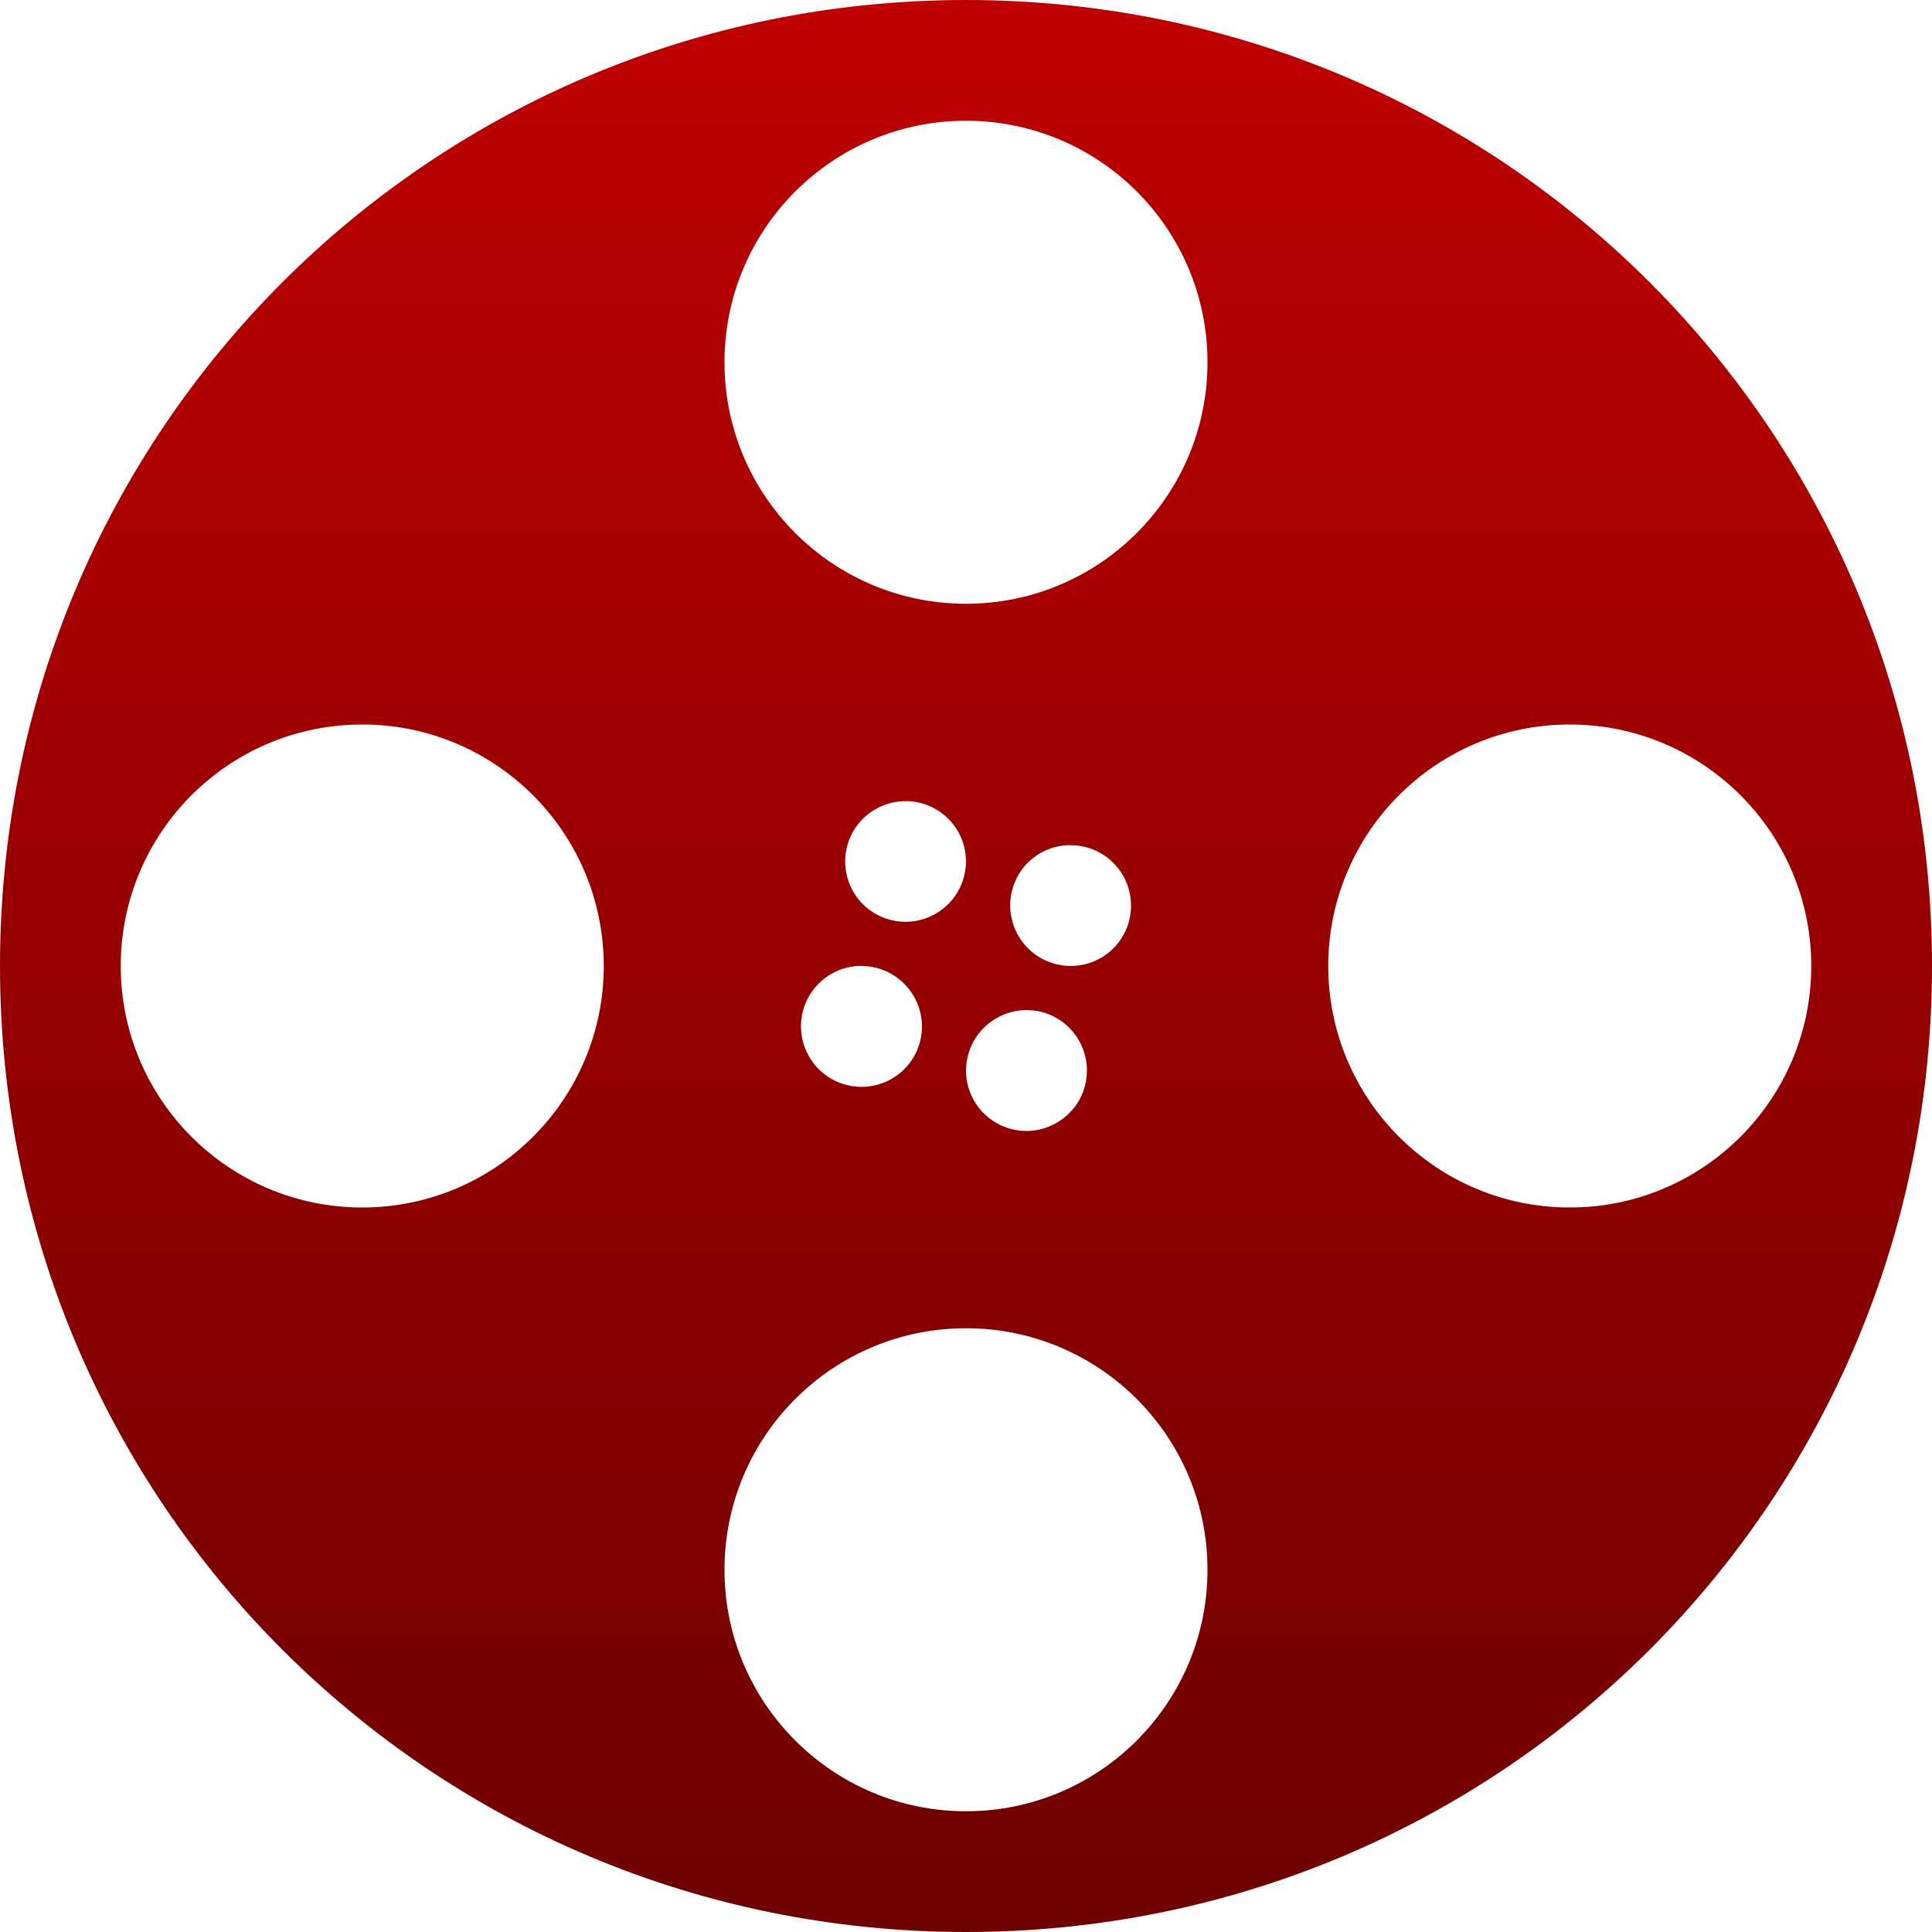 <svg xmlns="http://www.w3.org/2000/svg" xmlns:xlink="http://www.w3.org/1999/xlink" width="64" height="64" viewBox="0 0 64 64" version="1.1"><defs><linearGradient id="linear0" gradientUnits="userSpaceOnUse" x1="0" y1="0" x2="0" y2="1" gradientTransform="matrix(64,0,0,64,0,0)"><stop offset="0" style="stop-color:#bf0000;stop-opacity:1;"/><stop offset="1" style="stop-color:#6e0000;stop-opacity:1;"/></linearGradient></defs><g id="surface1"><path style=" stroke:none;fill-rule:nonzero;fill:url(#linear0);" d="M 32 0 C 14.273 0 0 14.273 0 32 C 0 49.727 14.273 64 32 64 C 49.727 64 64 49.727 64 32 C 64 14.273 49.727 0 32 0 Z M 32 4 C 36.418 4 40 7.582 40 12 C 40 16.418 36.418 20 32 20 C 27.582 20 24 16.418 24 12 C 24 7.582 27.582 4 32 4 Z M 12 24 C 16.418 24 20 27.582 20 32 C 20 36.418 16.418 40 12 40 C 7.582 40 4 36.418 4 32 C 4 27.582 7.582 24 12 24 Z M 52 24 C 56.418 24 60 27.582 60 32 C 60 36.418 56.418 40 52 40 C 47.582 40 44 36.418 44 32 C 44 27.582 47.582 24 52 24 Z M 29.953 26.539 C 30.684 26.52 31.367 26.906 31.734 27.539 C 32.281 28.492 31.953 29.711 31.004 30.262 C 30.543 30.531 29.996 30.605 29.484 30.469 C 28.973 30.332 28.531 30 28.266 29.539 C 28 29.078 27.93 28.531 28.066 28.02 C 28.203 27.504 28.543 27.066 29.004 26.805 C 29.293 26.637 29.621 26.547 29.953 26.539 Z M 35.418 28 C 36.148 27.98 36.832 28.363 37.199 29 C 37.465 29.457 37.535 30.004 37.398 30.52 C 37.262 31.031 36.926 31.469 36.465 31.734 C 35.508 32.281 34.285 31.953 33.734 30.996 C 33.469 30.539 33.395 29.992 33.531 29.48 C 33.668 28.965 34 28.527 34.461 28.262 C 34.75 28.094 35.082 28.004 35.418 27.996 Z M 28.496 32 C 29.223 31.984 29.902 32.367 30.27 33 C 30.824 33.953 30.5 35.18 29.543 35.734 C 29.082 36 28.535 36.074 28.02 35.934 C 27.504 35.797 27.066 35.461 26.801 34.996 C 26.535 34.539 26.465 33.988 26.602 33.477 C 26.738 32.965 27.078 32.527 27.539 32.262 C 27.828 32.094 28.156 32.004 28.488 31.996 Z M 33.957 33.461 C 34.688 33.441 35.371 33.824 35.738 34.461 C 36.004 34.922 36.074 35.469 35.938 35.98 C 35.801 36.496 35.461 36.93 35 37.195 C 34.543 37.461 33.992 37.535 33.48 37.395 C 32.969 37.258 32.531 36.922 32.266 36.461 C 31.719 35.504 32.047 34.285 33 33.734 C 33.289 33.566 33.617 33.469 33.953 33.461 Z M 32 44 C 36.418 44 40 47.582 40 52 C 40 56.418 36.418 60 32 60 C 27.582 60 24 56.418 24 52 C 24 47.582 27.582 44 32 44 Z M 32 44 "/></g></svg>
